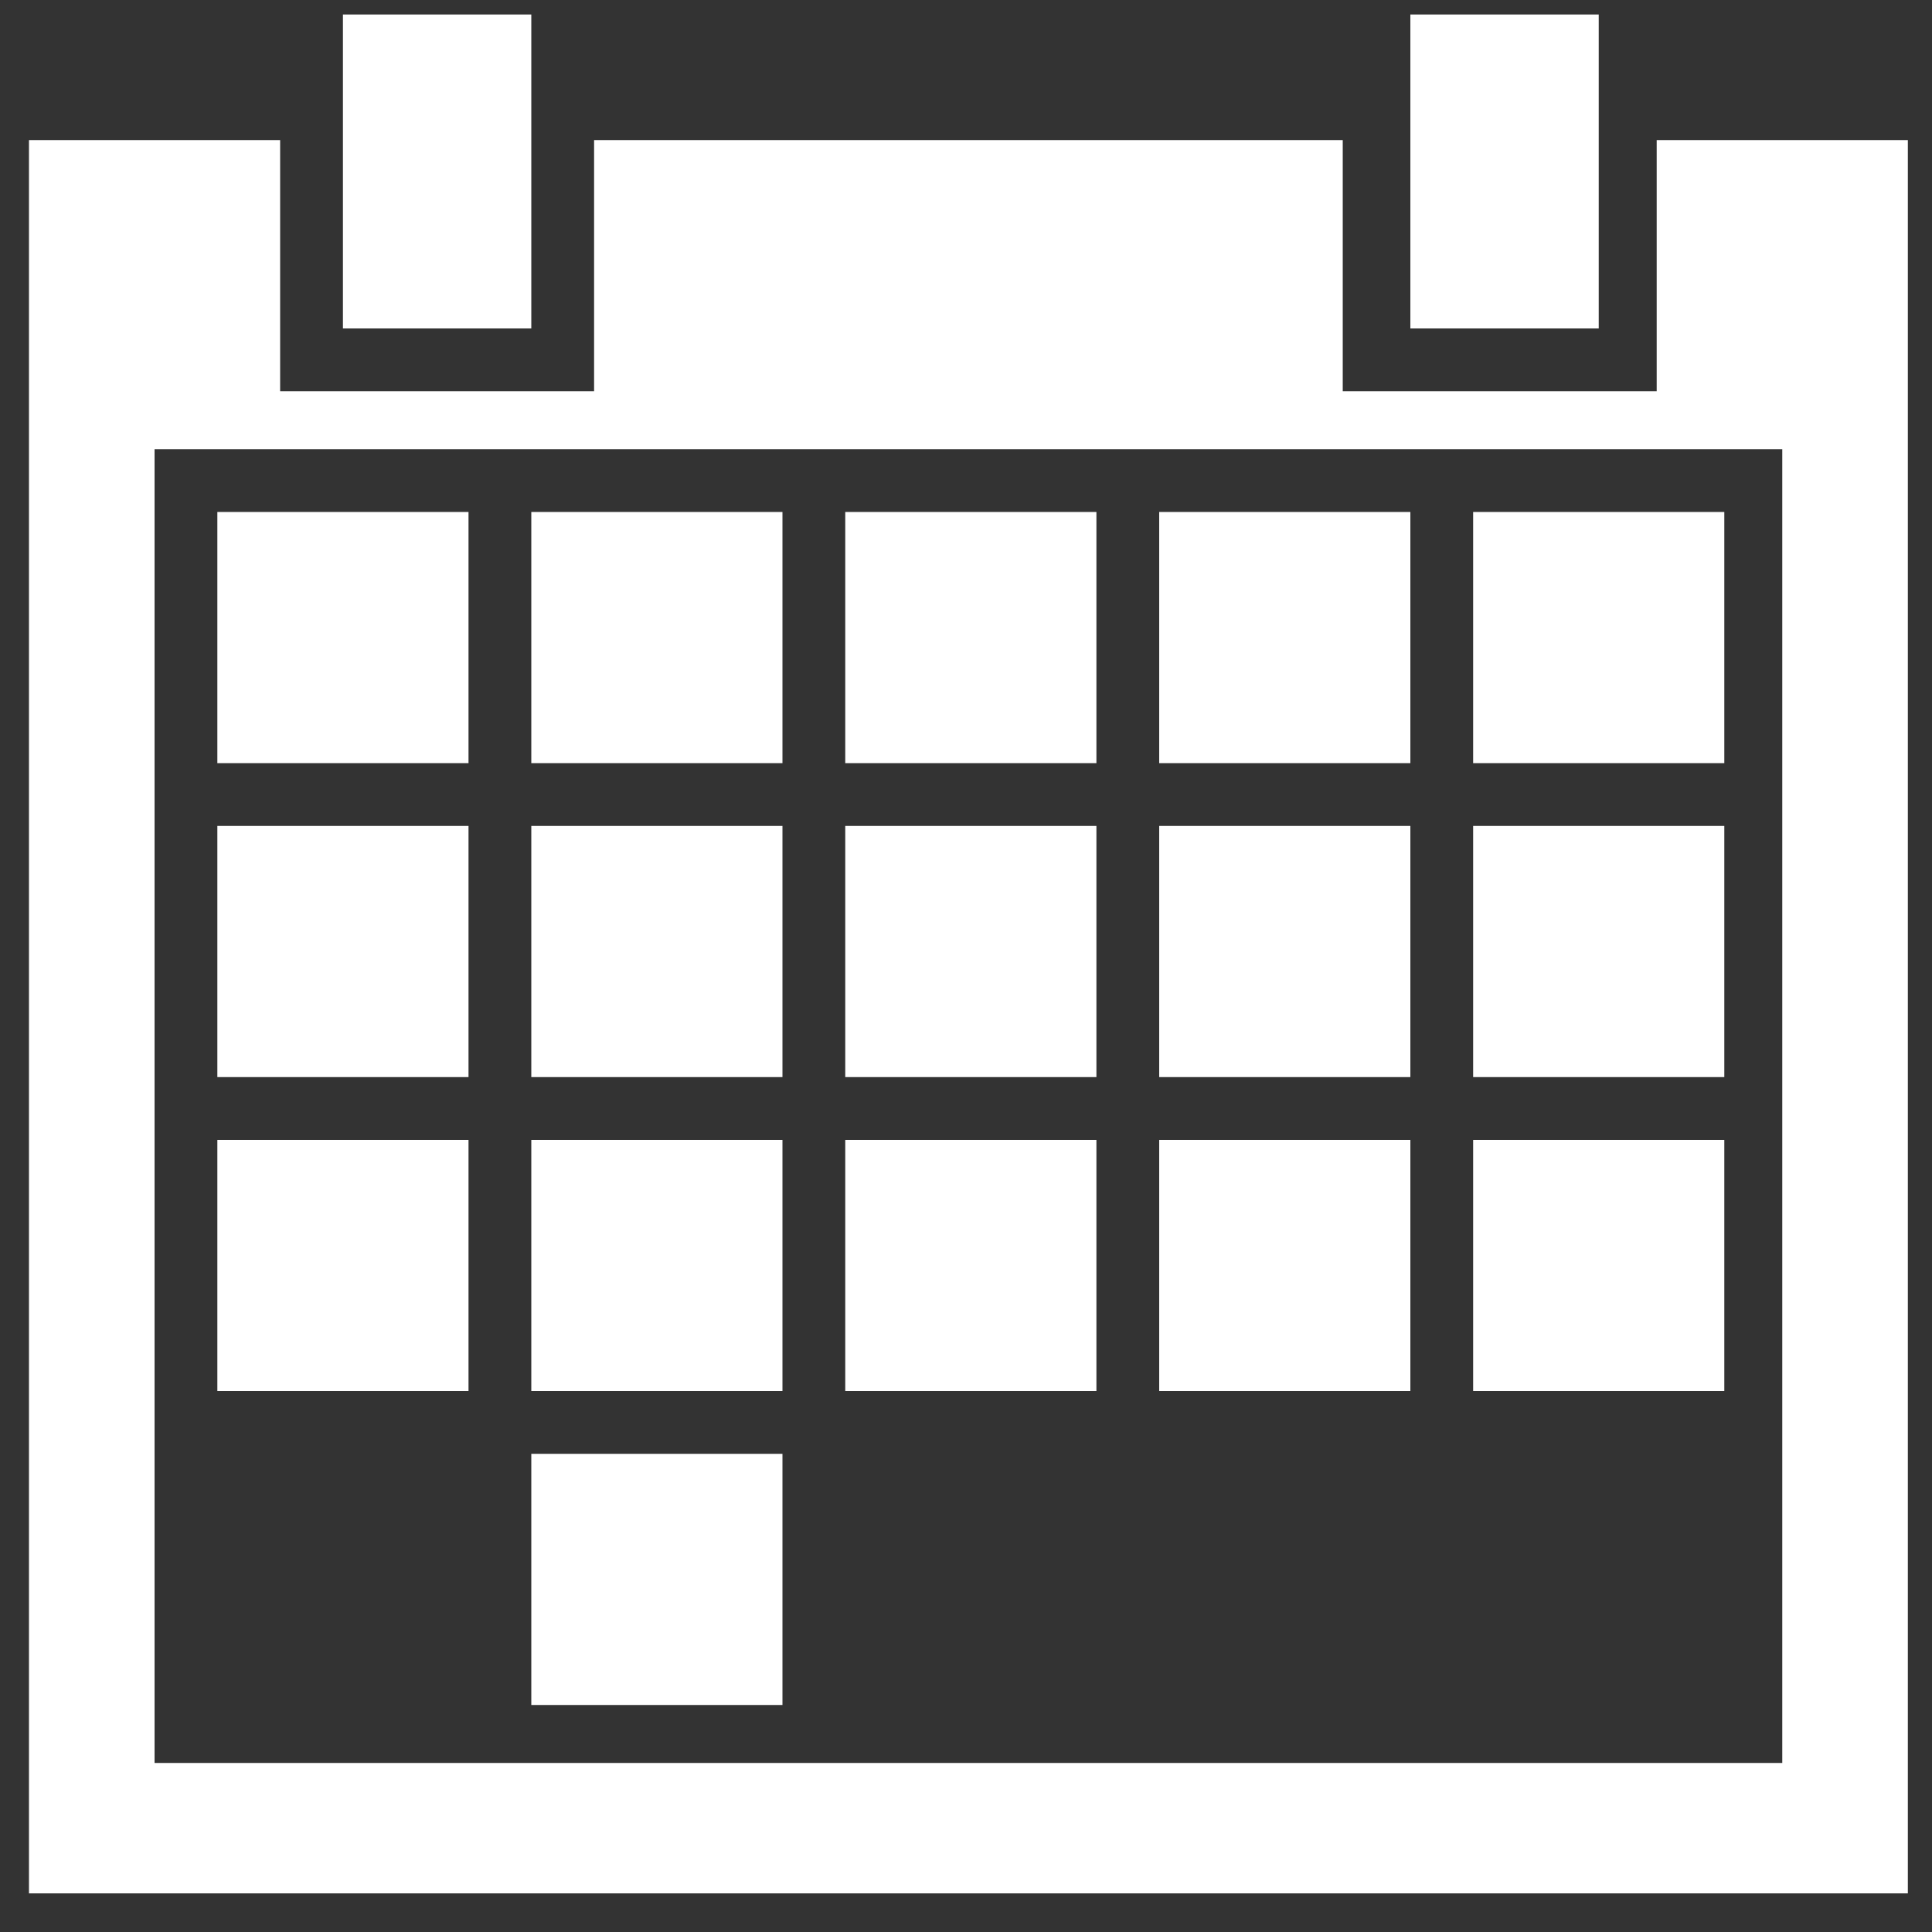 <?xml version="1.0" encoding="utf-8"?>
<svg version="1.1"  xmlns="http://www.w3.org/2000/svg" xmlns:xlink="http://www.w3.org/1999/xlink" x="0px" y="0px" width="40px" height="40px"
	 viewBox="0 0 40 40" enable-background="new 0 0 40 40" xml:space="preserve">
<rect x="0" y="0" width="40" height="40" fill="#333333" stroke="none"/>
<g id="Lag_1">
	<g>
		<g>
			<g>
				<path fill="#FFFFFF" d="M3.2,9.3h33.7v27.2H3.2V9.3z M0.6,2.9v36.3h38.9V2.9h-5.2c0,1.7,0,3.5,0,5.2h-6.5c0-1.7,0-3.5,0-5.2
					H12.3c0,1.7,0,3.5,0,5.2H5.8c0-1.7,0-3.5,0-5.2H0.6z"/>
			</g>
			<g>
				<rect x="7.1" y="0.3" fill="#FFFFFF" width="3.9" height="6.5"/>
			</g>
			<g>
				<rect x="29.2" y="0.3" fill="#FFFFFF" width="3.9" height="6.5"/>
			</g>
			<g>
				<rect x="4.5" y="10.6" fill="#FFFFFF" width="5.2" height="5.2"/>
			</g>
			<g>
				<rect x="11" y="10.6" fill="#FFFFFF" width="5.2" height="5.2"/>
			</g>
			<g>
				<rect x="17.5" y="10.6" fill="#FFFFFF" width="5.2" height="5.2"/>
			</g>
			<g>
				<rect x="24" y="10.6" fill="#FFFFFF" width="5.2" height="5.2"/>
			</g>
			<g>
				<rect x="30.5" y="10.6" fill="#FFFFFF" width="5.2" height="5.2"/>
			</g>
			<g>
				<rect x="4.5" y="17.1" fill="#FFFFFF" width="5.2" height="5.2"/>
			</g>
			<g>
				<rect x="11" y="17.1" fill="#FFFFFF" width="5.2" height="5.2"/>
			</g>
			<g>
				<rect x="17.5" y="17.1" fill="#FFFFFF" width="5.2" height="5.2"/>
			</g>
			<g>
				<rect x="24" y="17.1" fill="#FFFFFF" width="5.2" height="5.2"/>
			</g>
			<g>
				<rect x="30.5" y="17.1" fill="#FFFFFF" width="5.2" height="5.2"/>
			</g>
			<g>
				<rect x="4.5" y="23.6" fill="#FFFFFF" width="5.2" height="5.2"/>
			</g>
			<g>
				<rect x="11" y="23.6" fill="#FFFFFF" width="5.2" height="5.2"/>
			</g>
			<g>
				<rect x="17.5" y="23.6" fill="#FFFFFF" width="5.2" height="5.2"/>
			</g>
			<g>
				<rect x="24" y="23.6" fill="#FFFFFF" width="5.2" height="5.2"/>
			</g>
			<g>
				<rect x="30.5" y="23.6" fill="#FFFFFF" width="5.2" height="5.2"/>
			</g>
			<g>
				<rect x="11" y="30.1" fill="#FFFFFF" width="5.2" height="5.2"/>
			</g>
		</g>
	</g>
</g>
<g id="tekst">
</g>
</svg>
